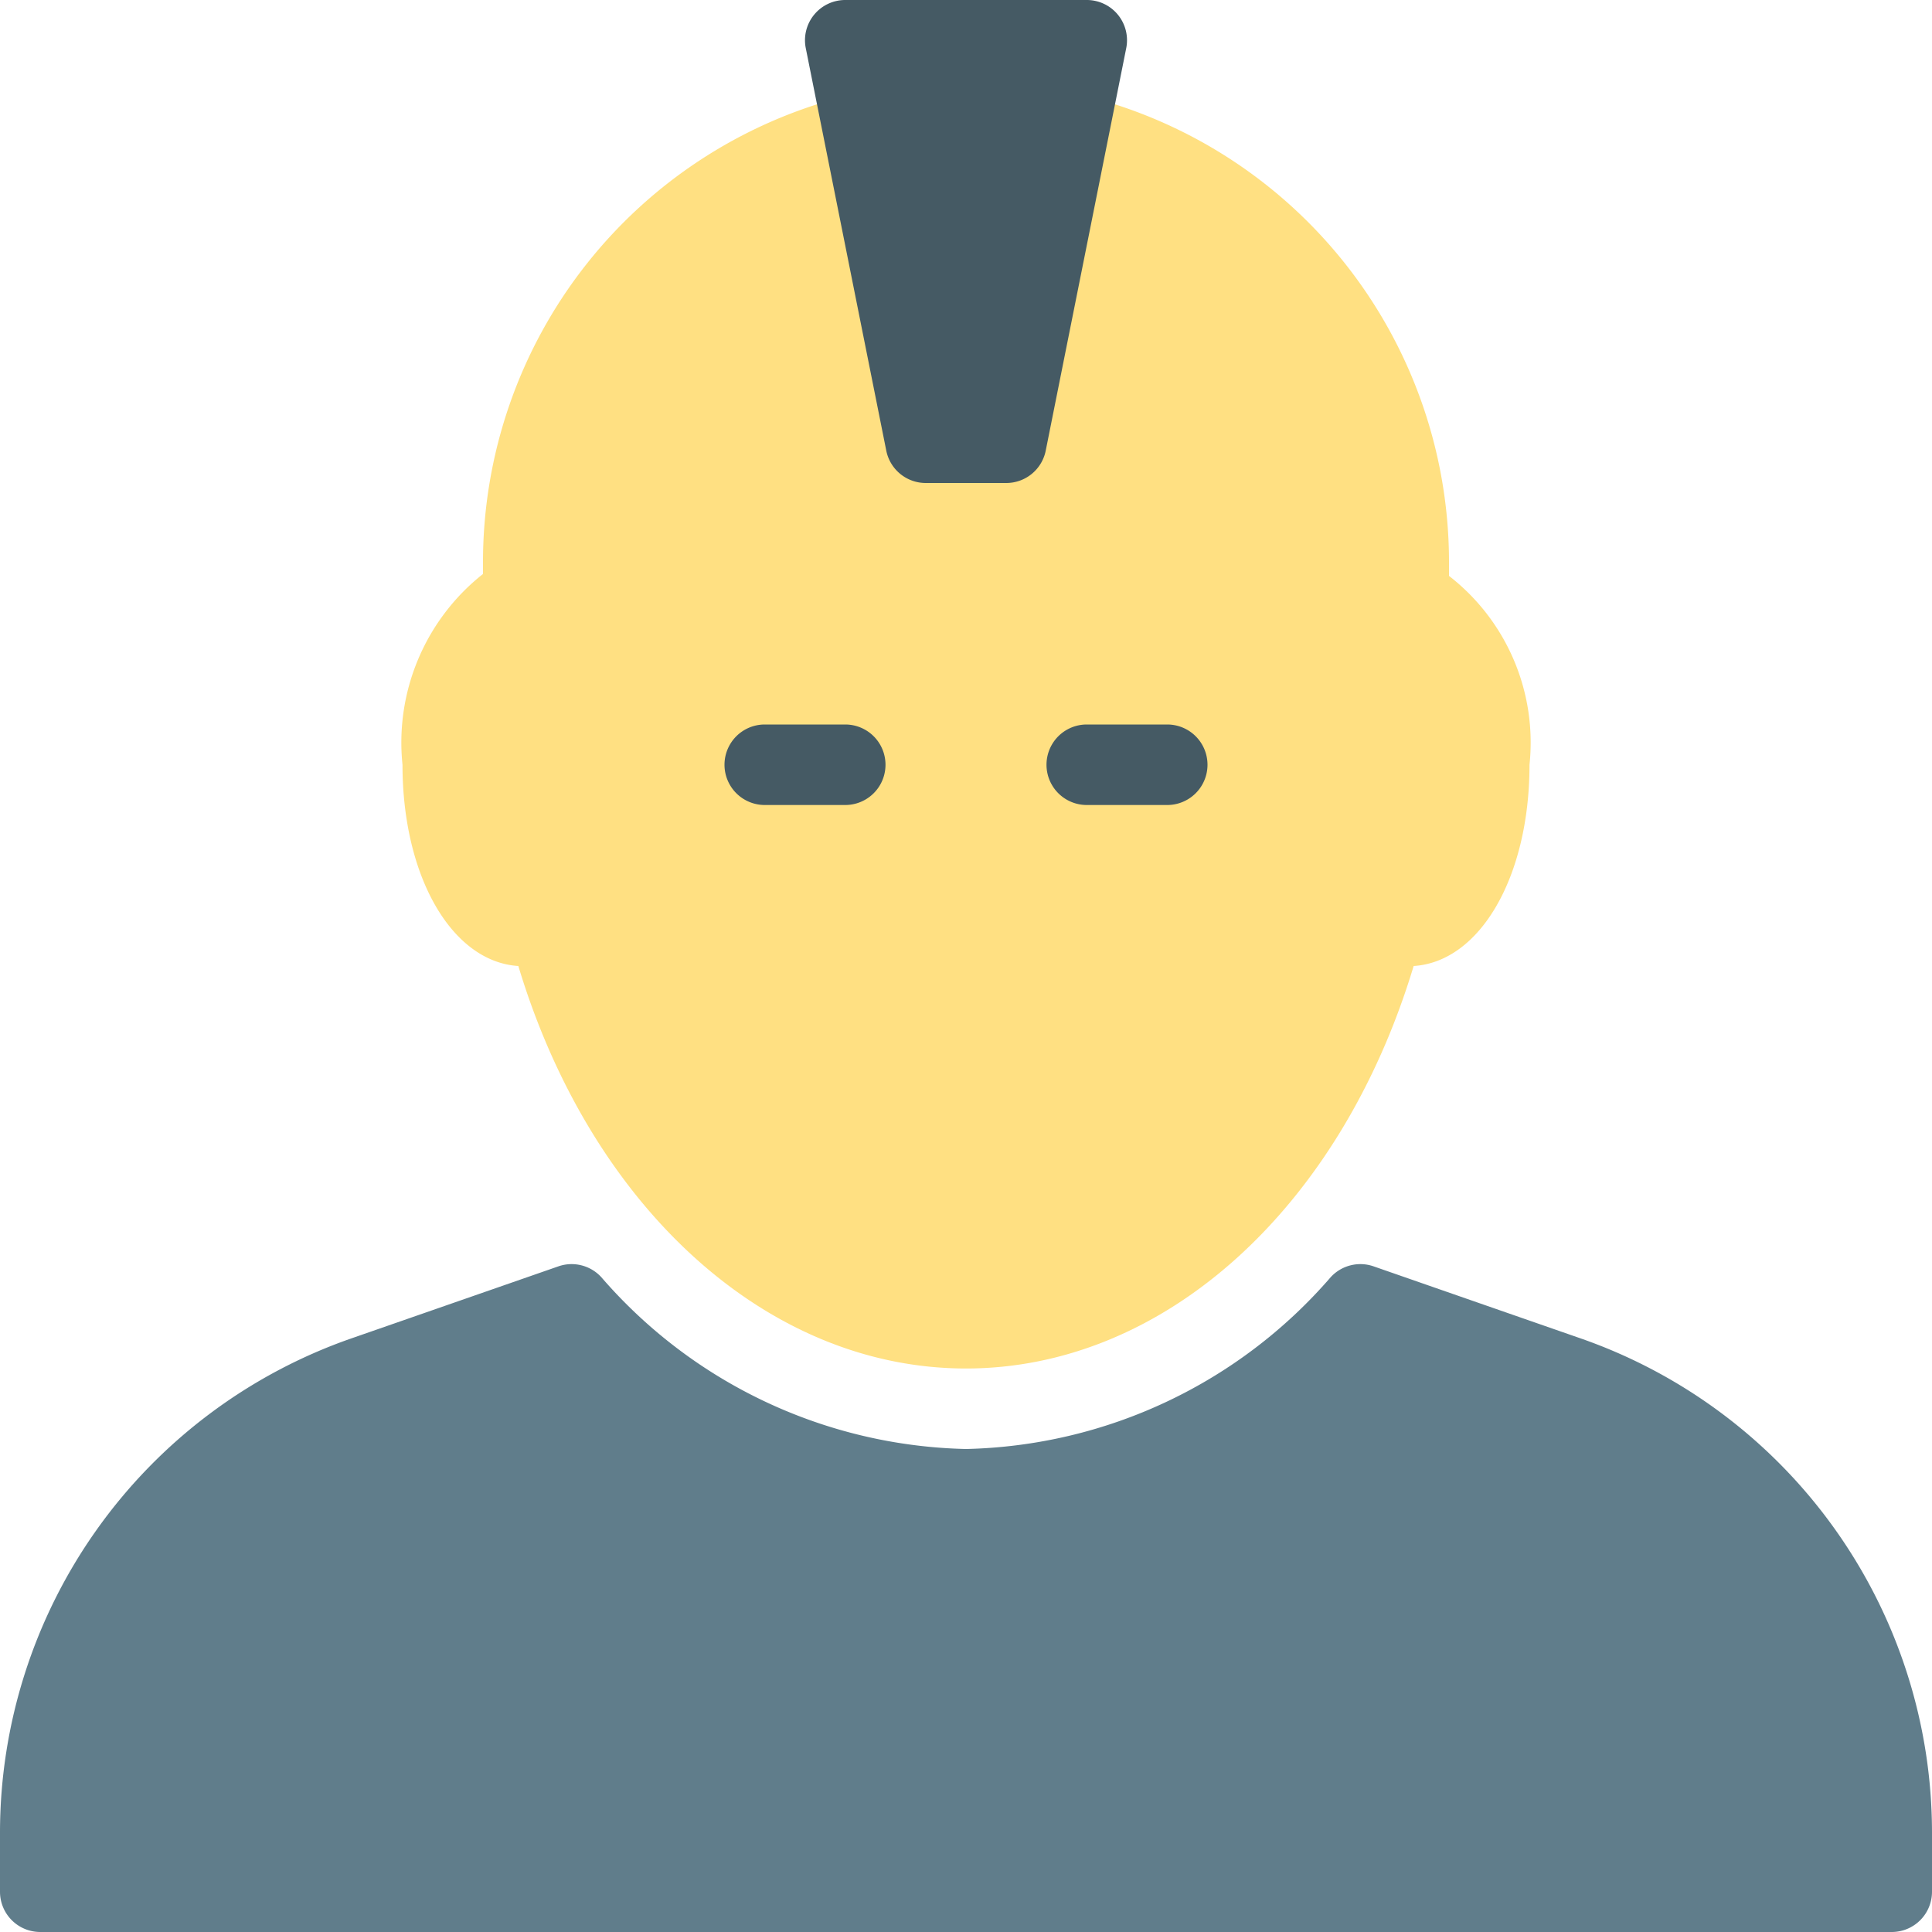 <svg xmlns="http://www.w3.org/2000/svg" viewBox="0 0 24 24">
  <title>Punk</title>
  <path d="M19.635,16.626l-2.572-.895a.5.5,0,0,0-.533.135A6.169,6.169,0,0,1,12,18a6.169,6.169,0,0,1-4.53-2.134.5.5,0,0,0-.533-.135l-2.572.895A6.505,6.505,0,0,0,0,22.766V23.5a.5.5,0,0,0,.5.5h23a.5.5,0,0,0,.5-.5v-.734A6.505,6.505,0,0,0,19.635,16.626Z" fill="#607d8b"/>
  <path d="M18,7.154c0-.051,0-.1,0-.154a5.972,5.972,0,0,0-4.616-5.833.513.513,0,0,0-.115-.014H10.73a.513.513,0,0,0-.115.014A5.972,5.972,0,0,0,6,7c0,.044,0,.087,0,.13A2.669,2.669,0,0,0,5,9.5c0,1.391.614,2.448,1.439,2.5.908,3.012,3.1,5,5.561,5s4.653-1.99,5.561-5C18.386,11.948,19,10.891,19,9.5A2.621,2.621,0,0,0,18,7.154Z" fill="#ffe082"/>
  <path d="M13.887.183A.5.5,0,0,0,13.5,0h-3a.5.5,0,0,0-.49.6l1,5a.5.5,0,0,0,.49.4h1a.5.5,0,0,0,.49-.4l1-5A.5.5,0,0,0,13.887.183Z" fill="#455a64"/>
  <path d="M10.5,10h-1a.5.5,0,0,1,0-1h1a.5.5,0,0,1,0,1Z" fill="#455a64"/>
  <path d="M14.5,10h-1a.5.5,0,0,1,0-1h1a.5.5,0,0,1,0,1Z" fill="#455a64"/>
</svg>
